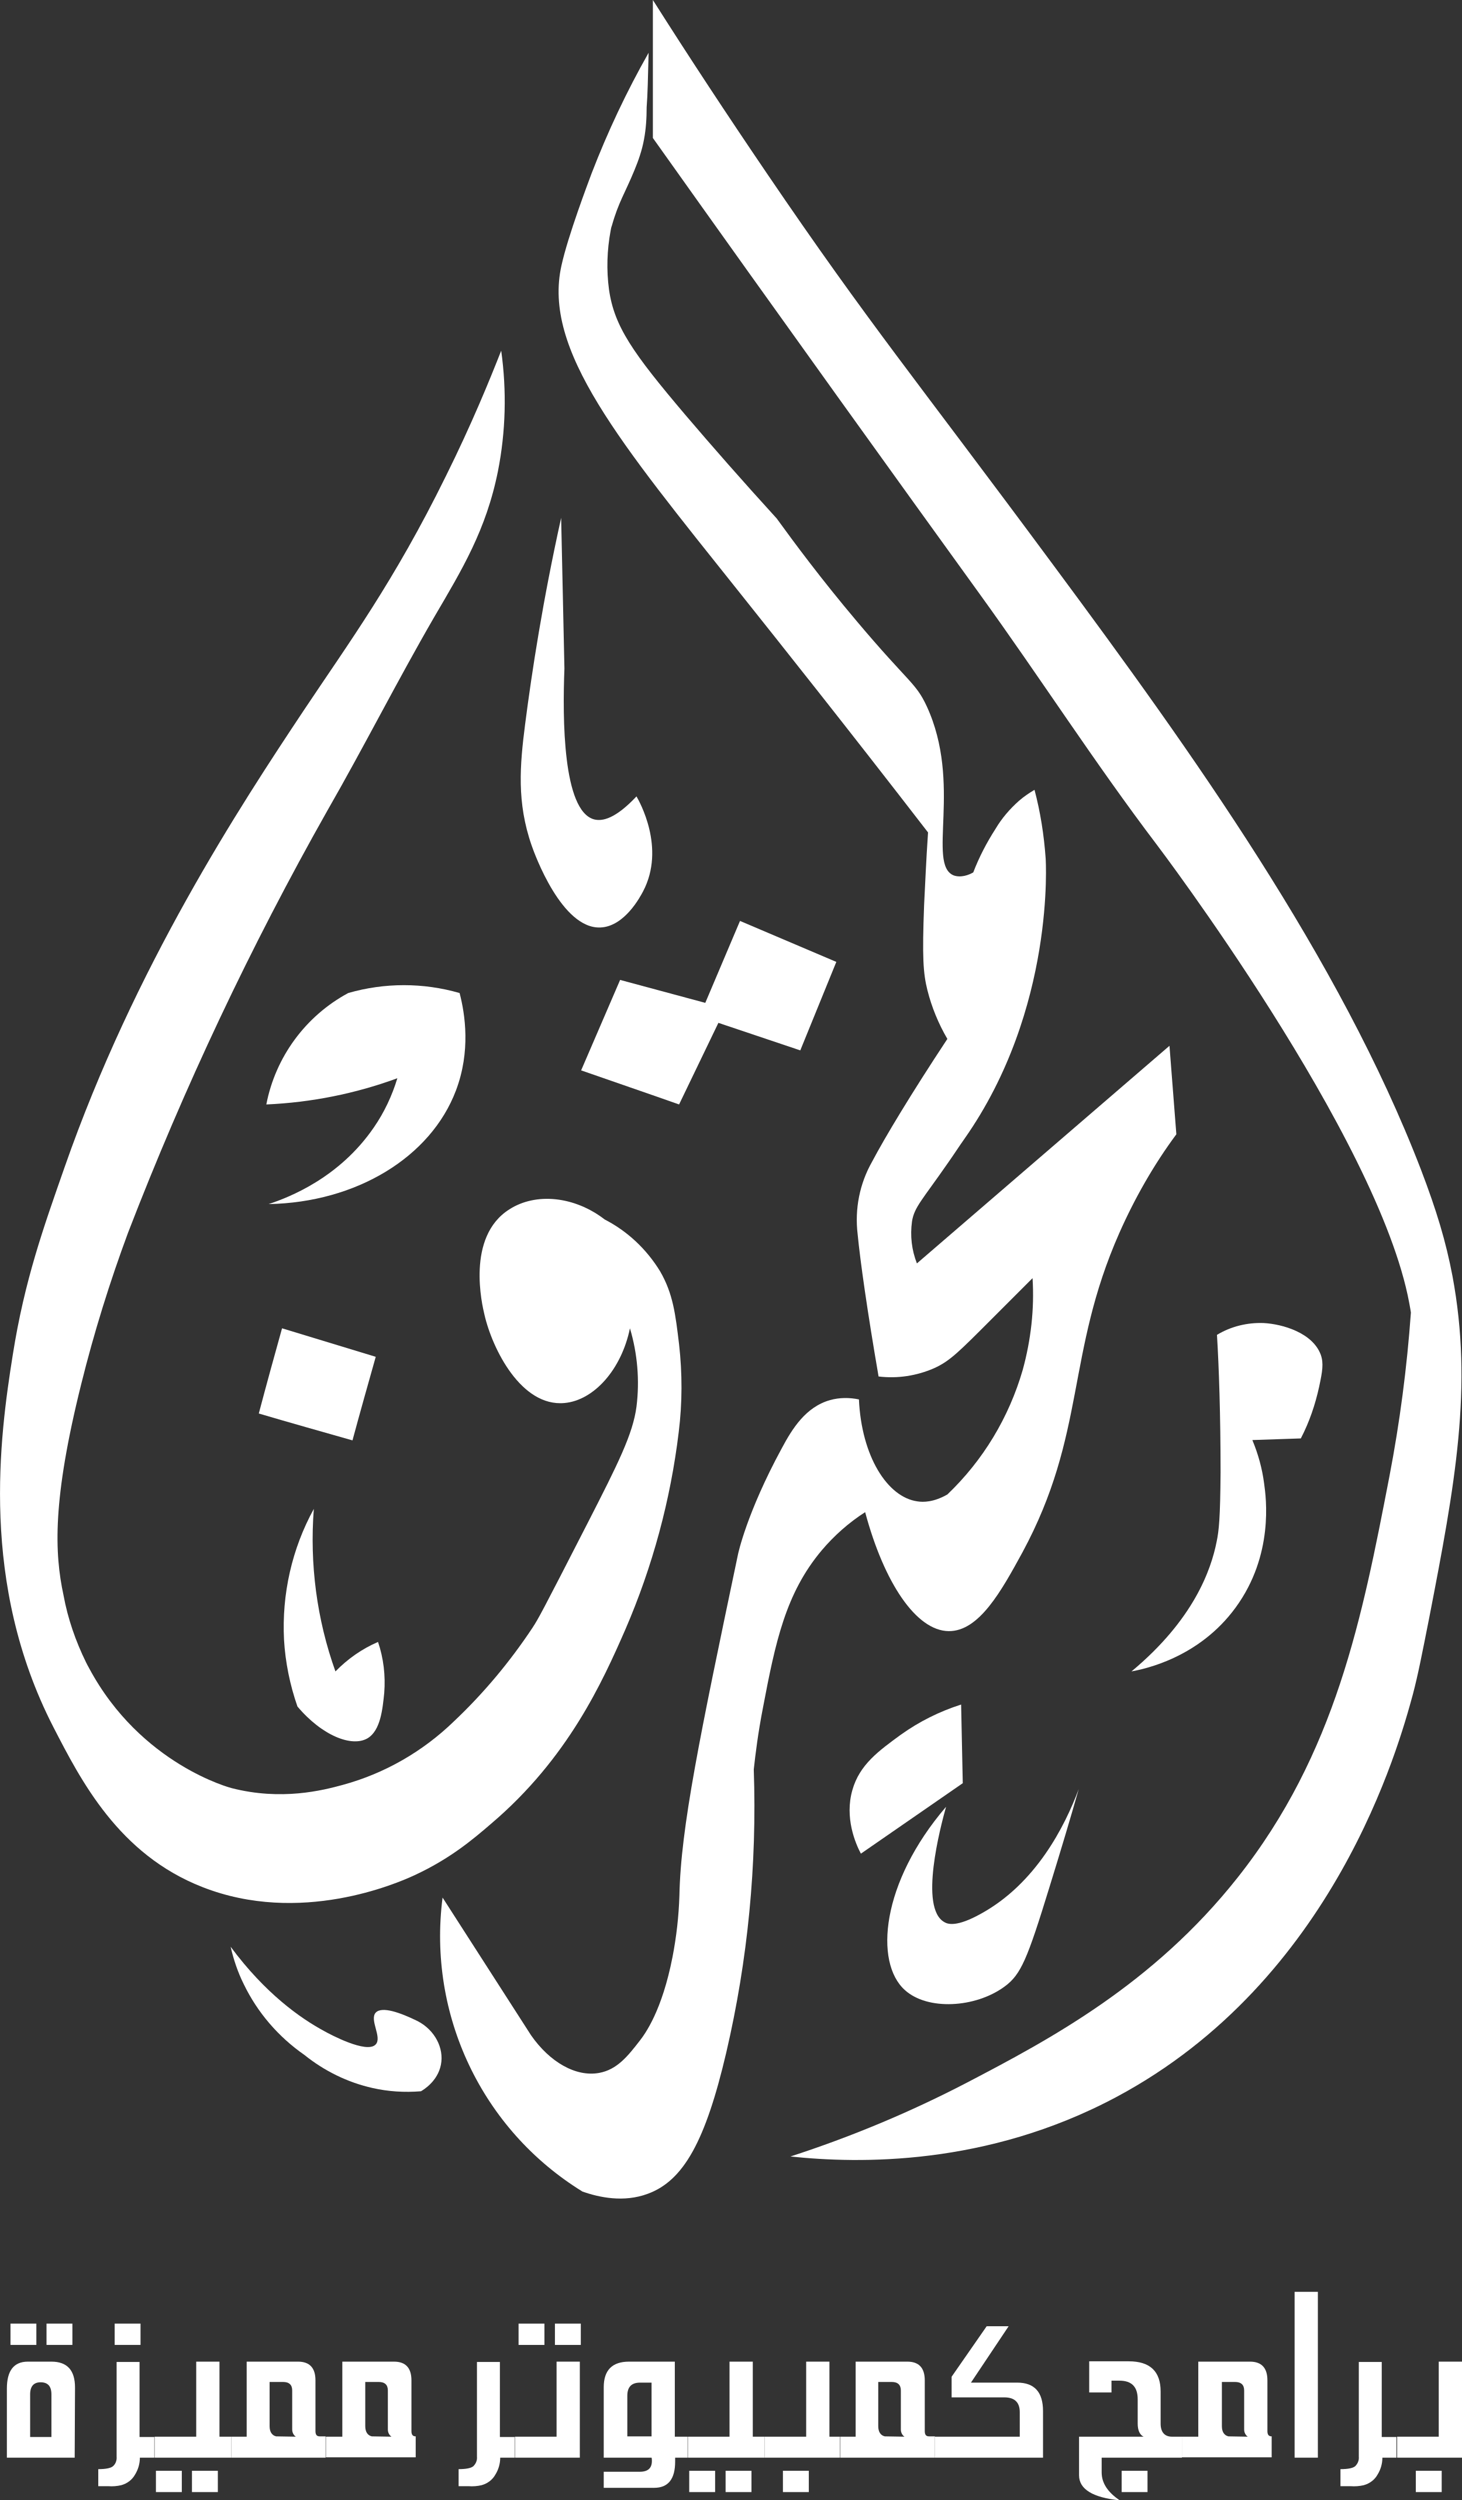 <?xml version="1.0" encoding="utf-8"?>
<!-- Generator: Adobe Illustrator 21.0.2, SVG Export Plug-In . SVG Version: 6.00 Build 0)  -->
<svg version="1.1" id="Layer_1" xmlns="http://www.w3.org/2000/svg" xmlns:xlink="http://www.w3.org/1999/xlink" x="0px" y="0px"
	 viewBox="0 0 446.3 762.9" style="enable-background:new 0 0 446.3 762.9;" xml:space="preserve">
<rect x="0" y="0" width="446.3" height="762.9" fill="#333333" stroke="none"/>
<style type="text/css">
	.st0{clip-path:url(#SVGID_2_);}
	.st1{fill:#FFFFFF;}
</style>
<title>لوجو المحترف</title>
<g>
	<defs>
		<rect id="SVGID_1_" x="-71.7" y="-43.7" width="595.3" height="841.9"/>
	</defs>
	<clipPath id="SVGID_2_">
		<use xlink:href="#SVGID_1_"  style="overflow:visible;"/>
	</clipPath>
	<g class="st0">
		<path class="st1" d="M199.3,0c11.1,17.5,22.7,35.1,34.8,52.9c31.4,46.2,45.1,62.3,87.8,120c42.1,56.8,87,119.5,111.8,183.8
			c4.9,12.8,7.7,22.2,9.7,32.7c6.3,33.8,0.8,63.5-7.1,104.2c-2.3,11.6-3.4,17.3-5,23.4c-4.2,15.4-23.8,87.3-90.6,122.9
			c-39.6,21.1-78.6,20.3-99.4,18.1c18.5-6,36.5-13.5,53.8-22.5c25.3-13.2,56.9-30,82.7-62.6c30-37.9,38-79.3,46.3-122.2
			c3.2-16.6,5.4-33.4,6.6-50.2c0,0-0.2-1.4-0.5-2.9c-9.4-50.7-77.1-139.9-77.1-139.9c-18.9-24.9-35.7-51.1-54-76.4
			c-24-33.2-58.2-80.7-99.8-139.2L199.3,0z"/>
		<path class="st1" d="M371.5,407.3c4.3-2.6,9.3-3.8,14.3-3.6c5.6,0.3,14.9,2.9,17.4,9.7c0.9,2.6,0.5,5-0.5,9.7
			c-1.2,5.5-3,10.8-5.6,15.8c-4.9,0.2-9.9,0.3-14.8,0.5c1.8,4.3,3,8.7,3.6,13.3c0.6,4.3,3,21.8-8.7,37.8
			c-11.3,15.5-28.1,18.8-31.8,19.5c19-15.8,24.3-31,26-39.6c0.7-3.4,1.1-7.1,1.2-21.2C372.6,431.6,372.1,417.2,371.5,407.3"/>
		<path class="st1" d="M262.8,565.6c-1.7-3.2-5-11-2.6-19.4c2.2-7.8,8.1-12,14.8-16.9c5.6-4,11.8-7.1,18.4-9.2l0.5,24
			C283.5,551.3,273.2,558.4,262.8,565.6"/>
		<path class="st1" d="M288.8,551.3c-1.7,6.1-8.3,30.9-0.5,35.2c1,0.6,3.7,1.6,11.2-2.6c16.7-9.2,25.5-26.5,29.8-38
			c-2.5,8.8-5.5,18.8-8.9,29.8c-6.8,22.1-8.7,26.8-13.8,30.5c-8.9,6.5-23.5,7.3-30.4,1C266.9,598.8,268.9,574.5,288.8,551.3"/>
		<path class="st1" d="M198,16.1c-6.7,11.8-12.5,24.1-17.4,36.8c-1,2.7-7.2,19-9.2,28.1c-5.8,25.8,17.6,53.7,54.6,100.1
			c12.2,15.3,32.2,40.4,57.3,72.9c-0.6,8.8-0.9,16.3-1.2,22.1c-0.6,16-0.3,20.8,1,26c1.3,5.2,3.4,10.3,6.1,14.9
			c-11.1,16.8-19.1,30.1-23,37.5c-3.8,6.7-5.3,14.4-4.4,22c0.8,8.3,3,23.8,6.4,43.5c5.8,0.7,11.6-0.2,16.9-2.5
			c4.9-2.2,7.6-5,17.9-15.3c5.6-5.6,9.9-9.9,12.2-12.2c0.6,9.4-0.5,18.9-3,28c-4.2,14.5-12.1,27.6-23,38c-4.2,2.4-7.4,2.4-9.2,2.1
			c-9.1-1.3-17-13.7-17.8-31.1c-2.9-0.6-5.9-0.6-8.8,0.2c-7.4,2.1-11.5,8.6-14.8,14.8c-10.7,19.7-13.3,32.2-13.3,32.2
			c-11.7,55.7-17.5,83.5-17.9,104.2c-0.2,6.3-0.9,12.5-2.1,18.7c-3.2,16.4-8.3,23.4-10.1,25.7c-3.5,4.5-6.8,8.7-12.3,9.7
			c-7.1,1.3-15.1-3.3-20.8-11.5l-27-42c-4.6,35.7,12,70.8,42.7,89.7c5.1,1.8,12.6,3.4,19.9,0.7c11-4,17.7-16.2,24-43.1
			c6.6-28.3,9.4-57.3,8.4-86.4c0.5-4.6,1.3-11.1,2.8-18.8c3.8-20,6.9-34.9,17.9-48c3.8-4.5,8.3-8.5,13.3-11.7
			c5.8,21.6,15.6,36.2,25.5,36.3c9.3,0.1,16.1-12.3,22.5-24c19.6-36.3,13.2-60.4,29.6-97.5c4.7-10.6,10.5-20.8,17.4-30.1l-2.1-27
			c-25.7,22.1-51.4,44.3-77.1,66.4c-1.6-4.1-2.1-8.4-1.5-12.8c0.7-4.4,3.1-6.5,11-17.9c1.7-2.4,3.3-4.9,5-7.3
			c27.9-39.7,24.8-85.6,24.8-85.6c-0.5-7.1-1.6-14.1-3.4-20.9c-1.7,1-3.3,2.1-4.8,3.4c-2.8,2.5-5.2,5.3-7.1,8.5
			c-2.7,4.2-5,8.6-6.8,13.3c-1.4,0.8-3.8,1.7-6,0.9c-8.2-3.4,2.7-28-8.2-51.6c-3.4-7.3-5.4-7-21.4-26c-10.9-12.9-19.1-24-24.4-31.3
			c-10.4-11.4-19.7-22-27.8-31.5c-16.2-19.1-21.8-27.1-23.4-38.4c-0.8-5.9-0.6-12,0.5-17.9c0.1-0.6,0.2-1.1,0.4-1.6
			c2-7.1,4-9.9,6.8-16.7c1.3-3.1,2.4-6.3,3-9.6c0.6-3.2,0.8-6.5,0.8-9.8C197.7,29.1,197.8,23.7,198,16.1"/>
		<path class="st1" d="M215.3,306l10.6-25l29.4,12.5c-3.7,9-7.3,18-11,27c-8.3-2.8-16.7-5.6-25-8.4l-12,24.9
			c-9.9-3.5-19.9-6.9-29.9-10.4c4-9.2,7.9-18.4,11.9-27.6L215.3,306z"/>
		<path class="st1" d="M121.3,329c-12.8,4.7-26.3,7.4-40,8c2.8-14.5,12-27,25-34c11.1-3.2,22.9-3.2,34,0c1.7,6.5,3.4,17.8-1.1,29.7
			c-7.7,20.4-30.4,34.2-57.2,34.7c6.4-2.1,21.7-8.1,32.2-23.5C117.3,339.4,119.7,334.3,121.3,329"/>
		<path class="st1" d="M86.1,405.3c9.5,2.9,19.1,5.8,28.6,8.7c-2.4,8.5-4.8,17-7.1,25.5c-9.5-2.7-19.1-5.4-28.6-8.2
			C81.3,422.6,83.7,413.9,86.1,405.3"/>
		<path class="st1" d="M95.8,460.4c-1.3,16.8,0.9,33.7,6.6,49.6c3.7-3.8,8.1-6.9,13-9c1.7,5,2.3,10.3,1.9,15.5
			c-0.5,4.9-1.1,11.5-5.1,13.9c-4.8,2.8-13.9-0.8-21.4-9.7c-2.3-6.6-3.7-13.5-4.1-20.4C86,486.4,89.1,472.6,95.8,460.4"/>
		<path class="st1" d="M128.5,638.1c-5,0.4-10,0.1-14.8-1c-7.6-1.7-14.7-5.2-20.8-10.1c-7.9-5.5-14.3-12.9-18.5-21.6
			c-1.8-3.6-3.1-7.5-4-11.4c10.6,14.3,21.3,21.8,28.5,25.7c1.6,0.9,13.1,7.1,15.8,4.1c2-2.2-2-7.5,0-9.7c1.9-2,7.5,0,12.8,2.6
			c5.2,2.7,8.1,8.2,7.1,13.3C133.6,635.1,129.2,637.7,128.5,638.1"/>
		<path class="st1" d="M171.3,158c0.3,15.3,0.7,30.7,1,46c-0.6,15.3-0.5,43.3,9,46c2.6,0.7,6.6-0.2,13-7c0.8,1.4,9,15.7,2,29
			c-0.8,1.5-5.6,10.7-13,11c-11.8,0.5-20.1-22.4-21-25c-4.6-13.2-3.6-24.5-2-37C162.4,204.7,165.7,183.3,171.3,158"/>
		<path class="st1" d="M192.3,405.3c-2.6,12.6-11,22-20,22.8c-13.2,1.2-22-16.5-24.4-26.9c-0.7-2.9-5.7-23.8,7.6-32.2
			c8.1-5.2,19.9-4,29.1,3.1c7,3.6,12.8,9.1,16.9,15.8c4,6.9,4.7,13.2,5.8,22.3c1,8.9,1,17.8-0.1,26.7c-2.5,20.8-8,41.1-16.3,60.3
			c-7,16-17.5,39.3-40.9,59.2c-5.8,5-12.7,10.8-23.5,15.8c-5.4,2.5-34.9,15.3-64.7,3.6c-25.6-10-37.1-32.5-45.6-49
			C-6.2,483.1-0.1,438.5,3.9,413.4c3.6-22.8,9.4-38.9,15.8-57.2c21.4-61.3,53.7-110.4,73-139.4c13.8-20.7,27.5-39.2,43.4-71.5
			c7.9-15.9,13.4-29.4,16.9-38.3c1.7,12.2,1.4,24.7-1,36.8c-3.6,17.9-10.9,29.9-19.4,44.4c-11.3,19.5-21.5,39.7-32.7,59.2
			c-23.4,41.4-43.7,84.4-60.8,128.7c-5.6,15.1-10.4,30.5-14.3,46.2c-8.8,35.3-8.2,51.5-5.4,64.5c1.3,7.1,3.7,14,6.9,20.5
			c0.2,0.4,0.5,1,0.9,1.7c15.8,29.5,43.5,36.6,43.5,36.6c15.2,3.9,27.8,0.7,34-1c12.8-3.5,24.4-10.2,33.9-19.4
			c9.1-8.6,17.1-18.2,24-28.6c1.8-2.8,2.4-3.8,16.9-32.1c9.1-17.8,13.7-26.9,14.8-35.3C195.3,421.2,194.6,413,192.3,405.3"/>
		<path class="st1" d="M22.8,749.9H2.1v-21.1c0-5.4,2.1-8.2,6.4-8.2h7.2c4.8,0,7.2,2.6,7.2,7.9L22.8,749.9z M11.1,715.5H3.2v-6.5
			h7.9V715.5z M15.7,743.6v-13c0-2.5-1.1-3.7-3.3-3.7c-2.1,0-3.2,1.2-3.2,3.7v13L15.7,743.6z M22.1,715.5h-7.9v-6.5h7.9V715.5z"/>
		<path class="st1" d="M47.2,749.9h-4.5c0,1.8-0.5,3.6-1.5,5.2c-0.9,1.6-2.4,2.7-4.2,3.2c-1.3,0.3-2.6,0.4-4,0.3H30v-5.2
			c2.3,0,3.8-0.3,4.5-0.9c0.8-0.7,1.2-1.8,1.1-2.9v-28.9h7v22.9h4.5V749.9z M42.9,715.5H35v-6.5h7.9V715.5z"/>
		<path class="st1" d="M70.6,743.5v6.4H47.2v-6.4h12.7v-22.9h7.1v22.9L70.6,743.5z M55.5,760.4h-7.9v-6.5h7.9V760.4z M66.5,760.4
			h-7.9v-6.5h7.9V760.4z"/>
		<path class="st1" d="M99.5,749.9H70.6v-6.4h4.7v-22.9H91c3.5,0,5.3,1.9,5.3,5.7v15.5c0,1.1,0.4,1.6,1.3,1.6h1.8V749.9z
			 M90.3,743.5c-0.7-0.5-1.1-1.3-1.1-2.2c0-0.2,0-0.4,0-0.5v-11.4c0-1.7-0.9-2.6-2.8-2.6h-4.1v13.5c0,1.7,0.7,2.8,2,3.1L90.3,743.5z
			"/>
		<path class="st1" d="M99.5,743.5h5v-22.9h15.8c3.5,0,5.3,1.9,5.3,5.7v15.5c0,1.1,0.4,1.6,1.3,1.6v6.4H99.5V743.5z M119.5,743.5
			c-0.7-0.5-1.1-1.3-1.1-2.2c0-0.2,0-0.4,0-0.5v-11.4c0-1.7-0.9-2.6-2.8-2.6h-4.1v13.5c0,1.7,0.7,2.8,2,3.1L119.5,743.5z"/>
		<path class="st1" d="M157.2,749.9h-4.5c0,1.8-0.5,3.6-1.5,5.2c-0.9,1.6-2.4,2.7-4.2,3.2c-1.3,0.3-2.6,0.4-4,0.3H140v-5.2
			c2.3,0,3.8-0.3,4.5-0.9c0.8-0.8,1.2-1.8,1.1-2.9v-28.9h7v22.9h4.5V749.9z"/>
		<path class="st1" d="M157.2,749.9v-6.4h12.7v-22.9h7.1v29.3L157.2,749.9z M166.2,715.5h-7.9v-6.5h7.9V715.5z M177.3,715.5h-7.9
			v-6.5h7.9V715.5z"/>
		<path class="st1" d="M210,749.9h-3.9v1.2c0,5.3-2.1,8-6.4,8h-15.4v-4.9h11c2.5,0,3.7-1.1,3.7-3.3c0-0.3,0-0.7-0.1-1h-14.6v-21.5
			c0-5.2,2.6-7.8,7.7-7.8h14v22.9h3.9V749.9z M198.9,743.5v-16.5h-3.5c-2.6,0-3.9,1.3-3.9,4v12.4H198.9z"/>
		<path class="st1" d="M233.4,743.5v6.4H210v-6.4h12.7v-22.9h7.1v22.9L233.4,743.5z M218.3,760.4h-7.9v-6.5h7.9V760.4z M229.4,760.4
			h-7.9v-6.5h7.9V760.4z"/>
		<path class="st1" d="M256.4,743.5v6.4h-23v-6.4h12.7v-22.9h7.1v22.9L256.4,743.5z M246.9,760.4H239v-6.5h7.9V760.4z"/>
		<path class="st1" d="M285.4,749.9h-28.9v-6.4h4.7v-22.9h15.8c3.5,0,5.3,1.9,5.3,5.7v15.5c0,1.1,0.4,1.6,1.3,1.6h1.8L285.4,749.9z
			 M276.1,743.5c-0.7-0.5-1.1-1.3-1.1-2.2c0-0.2,0-0.4,0-0.5v-11.4c0-1.7-0.9-2.6-2.8-2.6h-4.1v13.5c0,1.7,0.7,2.8,2,3.1
			L276.1,743.5z"/>
		<path class="st1" d="M285.4,749.9v-6.4h25.9V736c0-3-1.6-4.5-4.7-4.5h-16.1v-6.3l10.7-15.4h6.7L296.4,727l14.1,0
			c5.3,0,7.9,2.9,7.9,8.7v14.2L285.4,749.9z"/>
		<path class="st1" d="M360.8,743.5v6.4h-24.5v4.5c0,3.2,1.8,6,5.5,8.5c-8.2-0.8-12.4-3.4-12.4-7.6v-11.8h19.7c-1.2-0.6-1.8-2-1.8-4
			l0-7.4c0-3.8-1.8-5.7-5.6-5.7h-2.4v3.6h-6.8v-9.5h12.1c6.5,0,9.7,3.1,9.7,9.2l0,9.8c0,2.6,1.2,4,3.5,4L360.8,743.5z M350.3,760.4
			h-7.9v-6.5h7.9V760.4z"/>
		<path class="st1" d="M360.8,743.5h5v-22.9h15.8c3.5,0,5.3,1.9,5.3,5.7v15.5c0,1.1,0.4,1.6,1.3,1.6v6.4h-27.4L360.8,743.5z
			 M380.9,743.5c-0.7-0.5-1.1-1.3-1.1-2.2c0-0.2,0-0.4,0-0.5v-11.4c0-1.7-0.9-2.6-2.8-2.6H373v13.5c0,1.7,0.7,2.8,2,3.1L380.9,743.5
			z"/>
		<rect x="395.2" y="699.3" class="st1" width="7.1" height="50.6"/>
		<path class="st1" d="M426.5,749.9H422c0,1.8-0.5,3.6-1.5,5.2c-0.9,1.6-2.4,2.7-4.2,3.2c-1.3,0.3-2.6,0.4-4,0.3h-3.1v-5.2
			c2.3,0,3.8-0.3,4.5-0.9c0.8-0.8,1.2-1.8,1.1-2.9v-28.9h7v22.9h4.5V749.9z"/>
		<path class="st1" d="M426.5,749.9v-6.4h12.7v-22.9h7.1v29.3L426.5,749.9z M440.1,760.4h-7.9v-6.5h7.9V760.4z"/>
	</g>
</g>
</svg>
